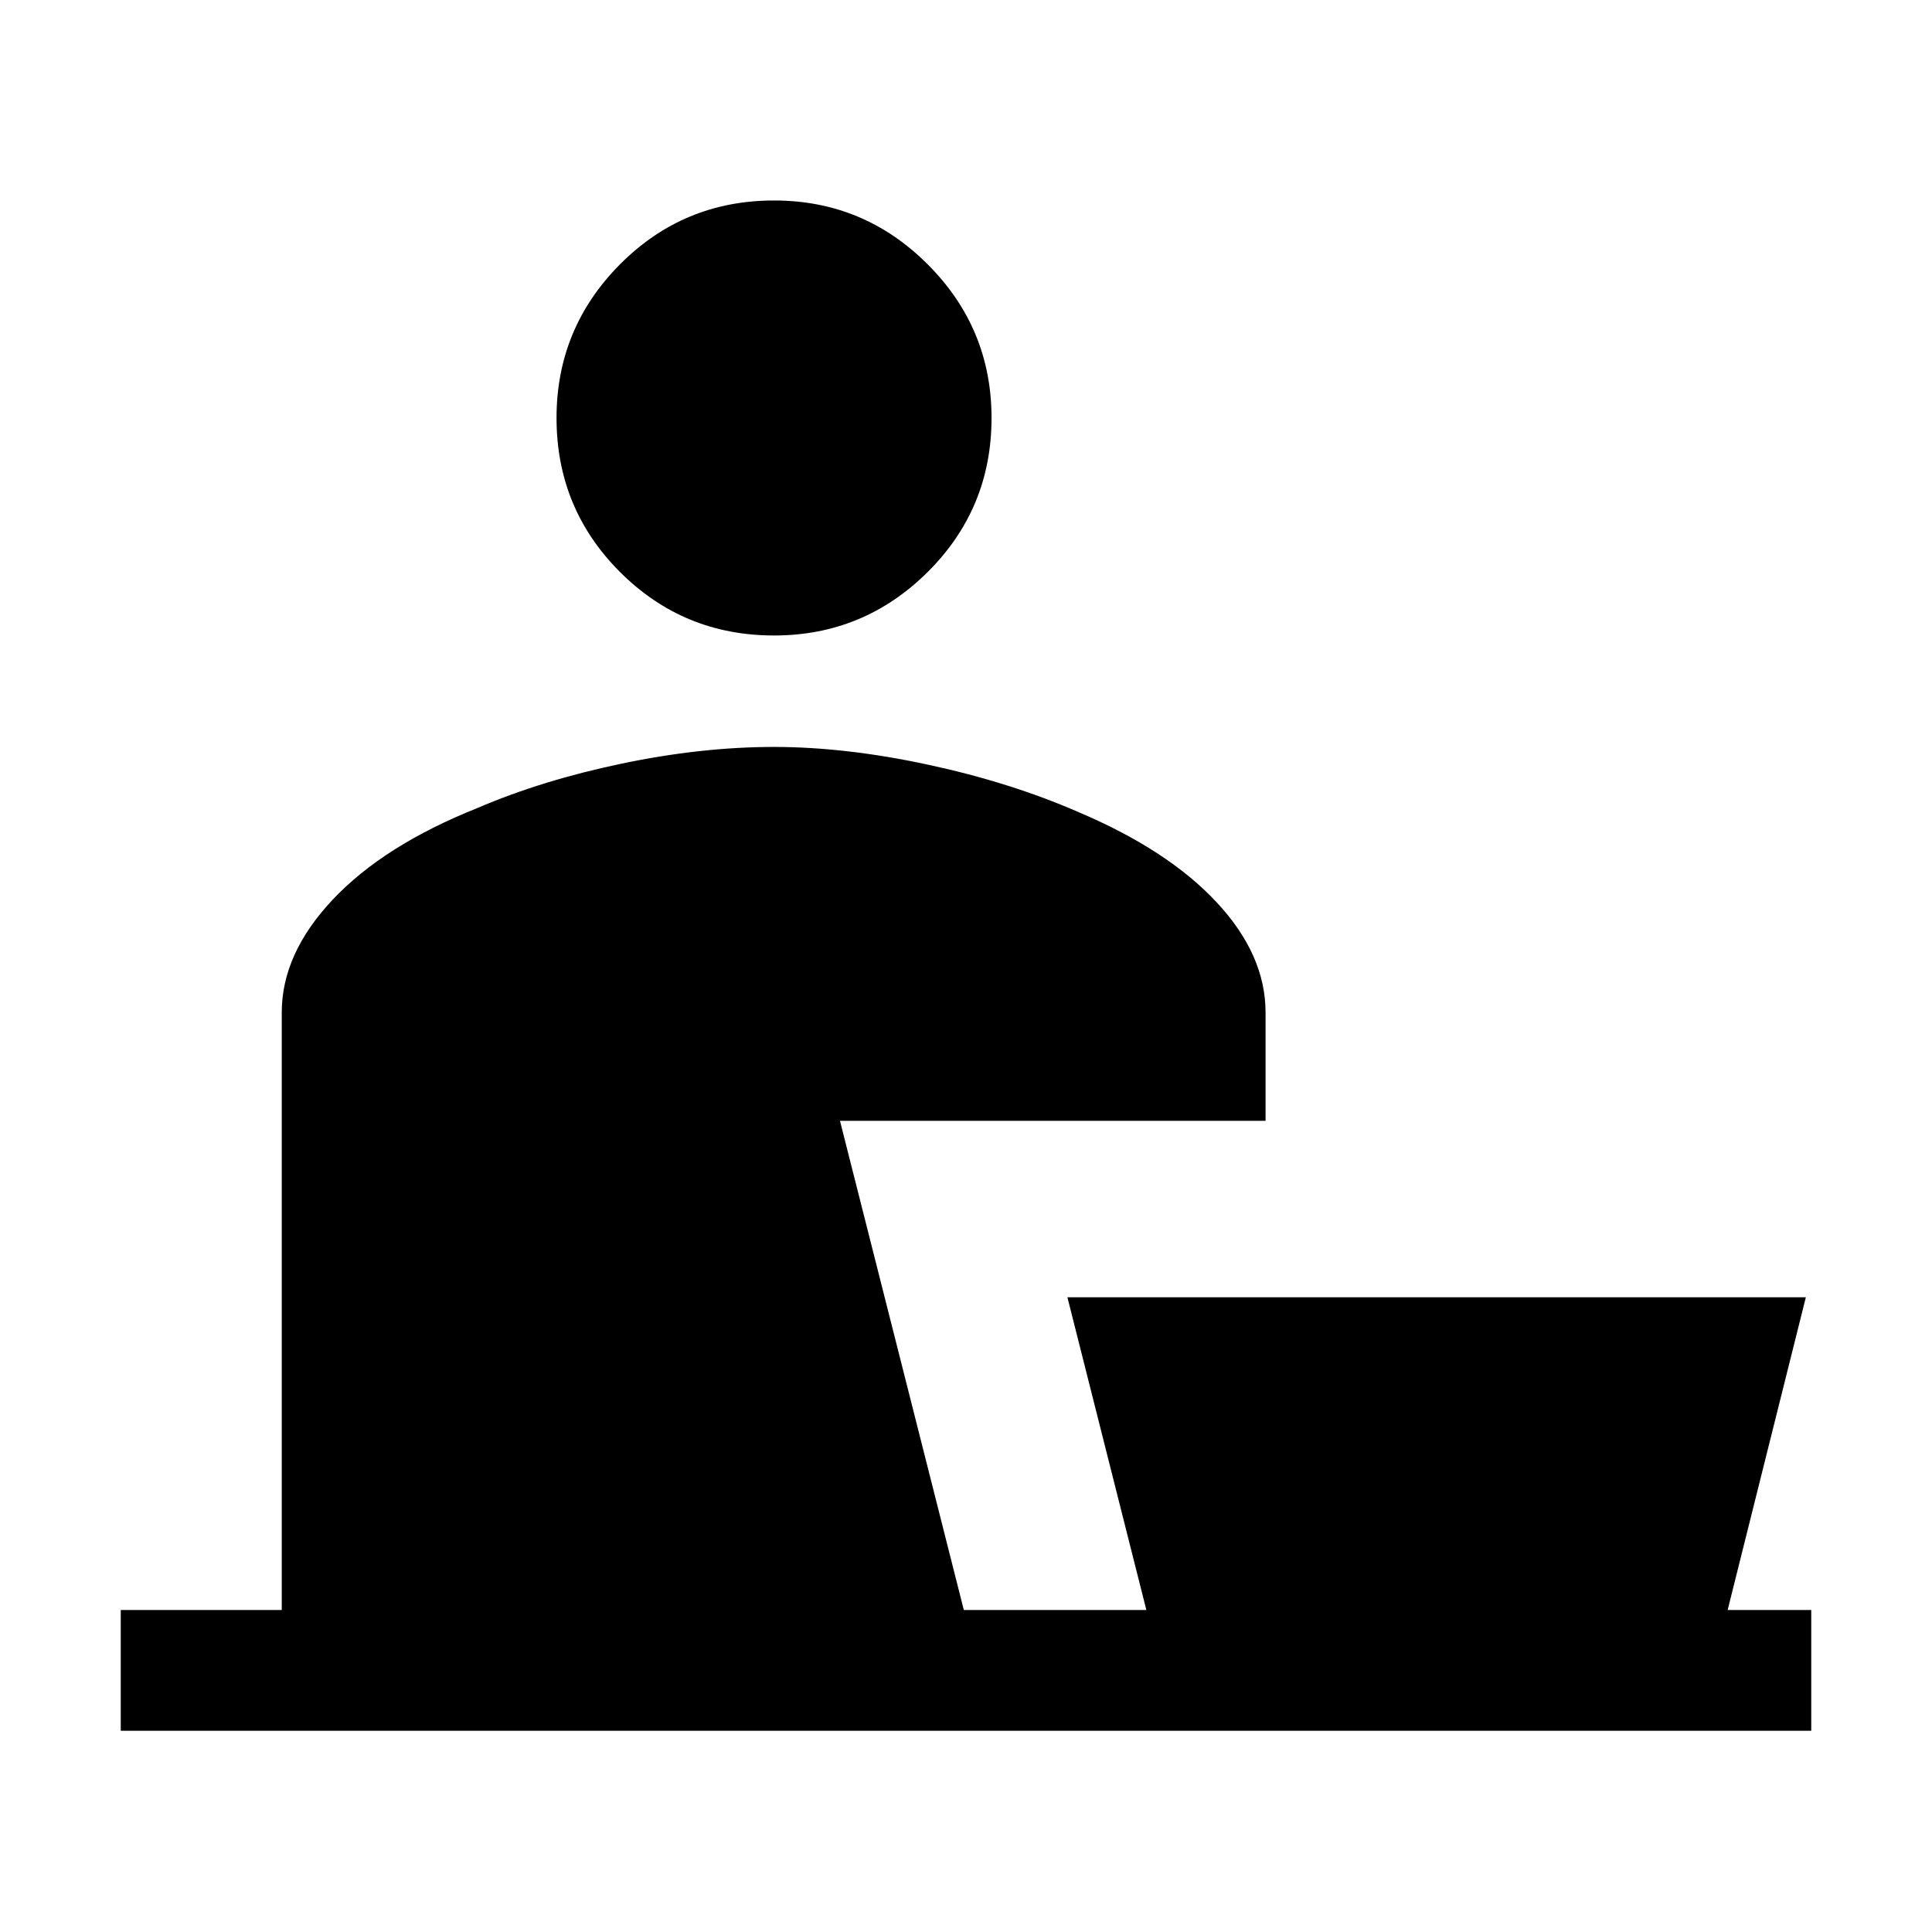 <svg xmlns="http://www.w3.org/2000/svg" height="24" viewBox="0 -960 960 960" width="24"><path d="M384.62-644.23q-45 0-76.54-31.54-31.54-31.54-31.54-76.54 0-44.61 31.54-76.34 31.54-31.73 76.54-31.73 44.61 0 76.34 31.73 31.73 31.73 31.73 76.34 0 45-31.73 76.54-31.73 31.54-76.34 31.54ZM60-100v-60h80v-296.92q0-29.23 25.42-56.16 25.43-26.92 71.73-45.38 32-13.77 71.66-22.08 39.65-8.31 75.81-8.31 35.53 0 76.5 8.81 40.96 8.81 74.8 23.58 44.46 18.85 68.69 44.88 24.24 26.04 24.24 54.66v53.84H417.38L478.92-160h90.7l-39.23-155.38h366.92L858.46-160H900v60H60Z"/></svg>
